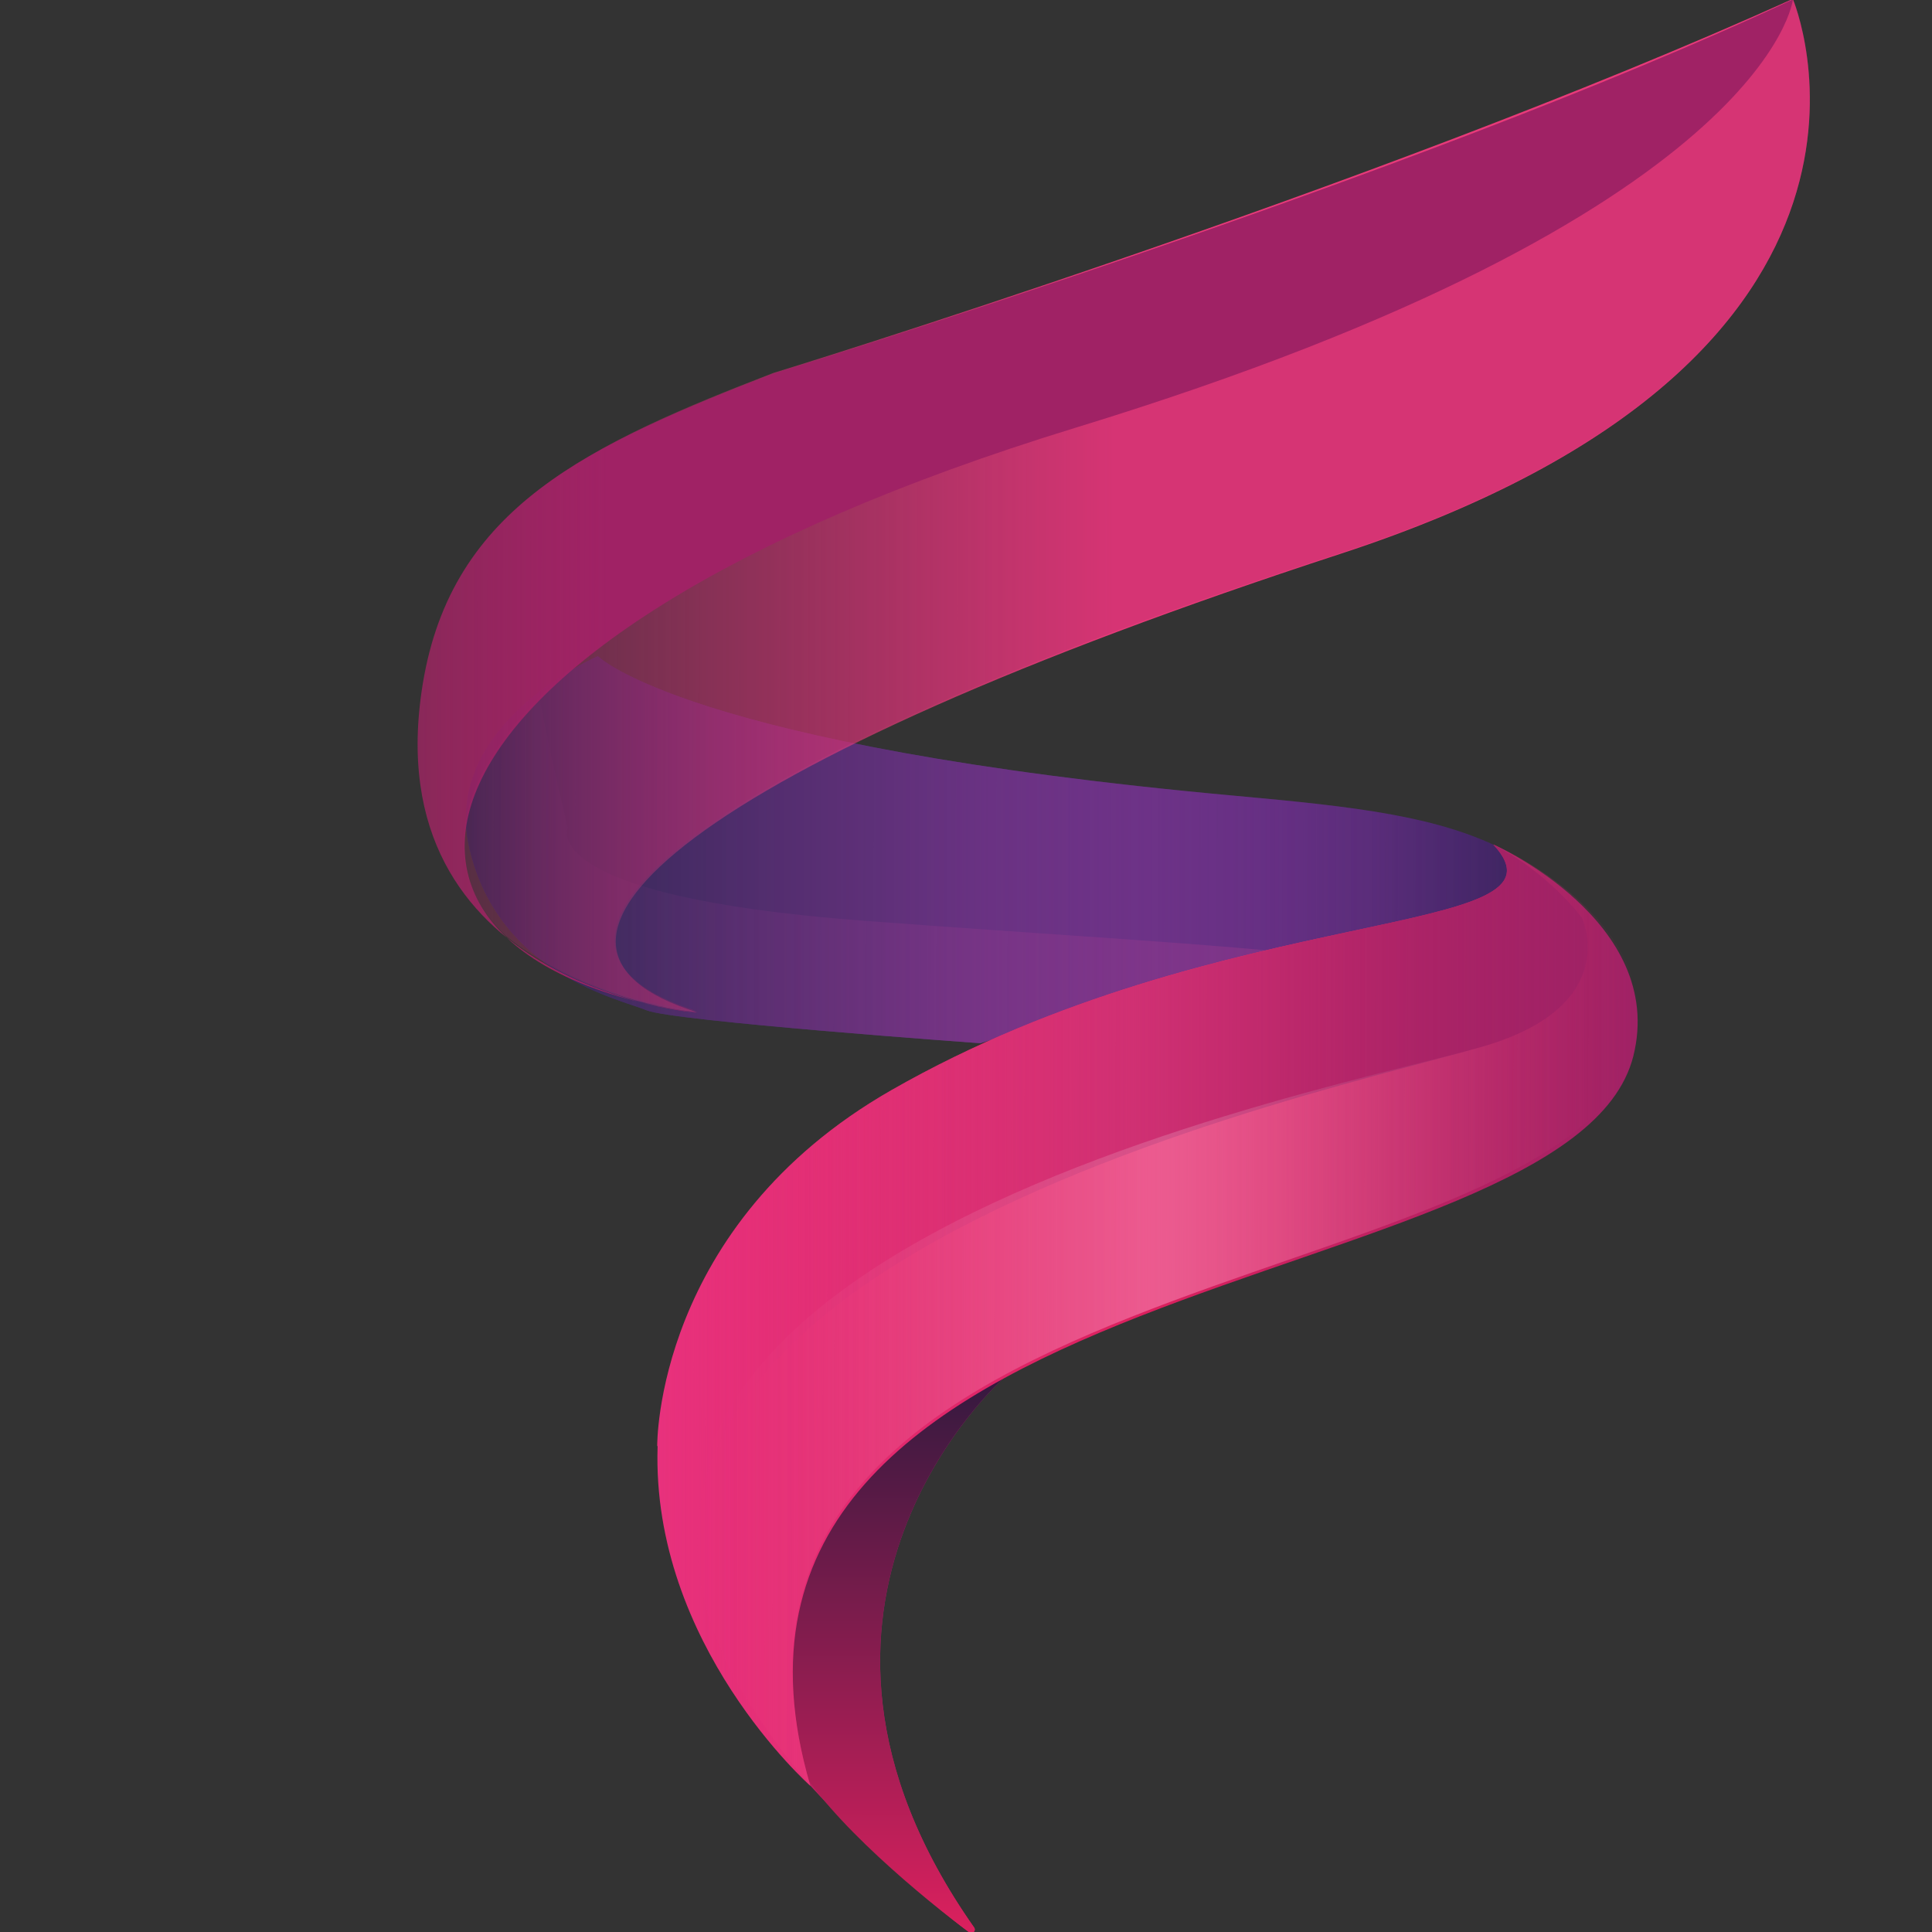 <?xml version="1.0" encoding="utf-8"?>
<!-- Generator: Adobe Illustrator 17.0.0, SVG Export Plug-In . SVG Version: 6.00 Build 0)  -->
<!DOCTYPE svg PUBLIC "-//W3C//DTD SVG 1.1//EN" "http://www.w3.org/Graphics/SVG/1.1/DTD/svg11.dtd">
<svg version="1.1" id="Camada_1" xmlns="http://www.w3.org/2000/svg" xmlns:xlink="http://www.w3.org/1999/xlink" x="0px" y="0px"
	 width="40px" height="40px" viewBox="0 0 40 40" enable-background="new 0 0 40 40" xml:space="preserve">
<rect x="0" y="0" width="40" height="40" fill="#333333" stroke="none"/>
<rect x="0.5" y="0.5" opacity="0" fill="#FFFFFF" width="39.5" height="39"/>
<g>
	
		<linearGradient id="SVGID_1_" gradientUnits="userSpaceOnUse" x1="35.908" y1="85.395" x2="57.531" y2="85.395" gradientTransform="matrix(1 0.001 0.001 -1 -26.344 102.937)">
		<stop  offset="0" style="stop-color:#2A2A60"/>
		<stop  offset="0.5" style="stop-color:#63348B"/>
		<stop  offset="0.653" style="stop-color:#623389"/>
		<stop  offset="0.765" style="stop-color:#5C2F83"/>
		<stop  offset="0.864" style="stop-color:#532C78"/>
		<stop  offset="0.955" style="stop-color:#45276A"/>
		<stop  offset="1" style="stop-color:#402562"/>
	</linearGradient>
	<path fill="url(#SVGID_1_)" d="M12.378,13.586c0,0,1.836,1.858,13.188,2.889c2.538,0.23,4.206,0.42,5.604,1.133
		c0,0,0.848,1.798-2.478,2.076c-3.326,0.278-8.395,1.915-8.395,1.915s-6.377-0.457-6.912-0.683c-0.535-0.226-3.043-0.736-3.661-3.33
		C9.107,14.992,12.378,13.586,12.378,13.586z"/>
	
		<linearGradient id="SVGID_2_" gradientUnits="userSpaceOnUse" x1="35.908" y1="85.395" x2="57.531" y2="85.395" gradientTransform="matrix(1 0.001 0.001 -1 -26.344 102.937)">
		<stop  offset="0" style="stop-color:#20274B"/>
		<stop  offset="0.09" style="stop-color:#342956;stop-opacity:0.91"/>
		<stop  offset="0.265" style="stop-color:#522C68;stop-opacity:0.735"/>
		<stop  offset="0.442" style="stop-color:#6A3077;stop-opacity:0.558"/>
		<stop  offset="0.622" style="stop-color:#7F3182;stop-opacity:0.378"/>
		<stop  offset="0.806" style="stop-color:#8B3188;stop-opacity:0.194"/>
		<stop  offset="1" style="stop-color:#8F328A;stop-opacity:0"/>
	</linearGradient>
	<path fill="url(#SVGID_2_)" d="M12.378,13.586c0,0,1.836,1.862,13.188,2.889c2.522,0.228,4.206,0.42,5.604,1.133
		c0,0,0.848,1.798-2.478,2.076c-3.326,0.278-8.395,1.915-8.395,1.915s-6.377-0.457-6.912-0.683c-0.535-0.226-3.043-0.736-3.661-3.33
		C9.107,14.992,12.378,13.586,12.378,13.586z"/>
	
		<linearGradient id="SVGID_3_" gradientUnits="userSpaceOnUse" x1="35.909" y1="85.017" x2="53.851" y2="85.017" gradientTransform="matrix(1 0.001 0.001 -1 -26.344 102.937)">
		<stop  offset="0" style="stop-color:#8F328A;stop-opacity:0"/>
		<stop  offset="0.001" style="stop-color:#8F328A;stop-opacity:0.001"/>
		<stop  offset="0.219" style="stop-color:#98388C;stop-opacity:0.219"/>
		<stop  offset="0.492" style="stop-color:#9D3A8E;stop-opacity:0.492"/>
		<stop  offset="1" style="stop-color:#9F3B8E"/>
	</linearGradient>
	<path opacity="0.43" fill="url(#SVGID_3_)" enable-background="new    " d="M17.841,19.06c-6.764-0.514-6.086-1.923-6.086-1.923
		s-0.335-1.361-0.61-2.796c-0.852,0.665-1.773,1.76-1.42,3.245c0.618,2.594,3.125,3.104,3.661,3.33
		c0.535,0.226,6.912,0.683,6.912,0.683s4.051-1.308,7.287-1.784C25.172,19.535,21.69,19.353,17.841,19.06z"/>
	
		<linearGradient id="SVGID_4_" gradientUnits="userSpaceOnUse" x1="34.901" y1="92.53" x2="63.72" y2="92.53" gradientTransform="matrix(1 0.001 0.001 -1 -26.344 102.937)">
		<stop  offset="0" style="stop-color:#E8317C;stop-opacity:0"/>
		<stop  offset="0.059" style="stop-color:#E8347B;stop-opacity:0.117"/>
		<stop  offset="0.257" style="stop-color:#E8397A;stop-opacity:0.513"/>
		<stop  offset="0.5" style="stop-color:#E83A79"/>
	</linearGradient>
	<path fill="url(#SVGID_4_)" d="M37.118-0.022c0,0,3.149,7.399-9.37,11.49c-13.425,4.388-17.765,8.105-13.313,9.49
		c0,0-6.708-0.548-5.687-6.804c0.602-3.687,3.599-5.018,7.262-6.432C16.009,7.724,28.32,3.95,37.118-0.022z"/>
	
		<linearGradient id="SVGID_5_" gradientUnits="userSpaceOnUse" x1="44.514" y1="62.967" x2="44.514" y2="74.473" gradientTransform="matrix(1 0.001 0.001 -1 -26.344 102.937)">
		<stop  offset="0" style="stop-color:#DB205E"/>
		<stop  offset="0.5" style="stop-color:#A02265"/>
		<stop  offset="1" style="stop-color:#A02265"/>
	</linearGradient>
	<path fill="url(#SVGID_5_)" d="M20.794,28.518c0,0-5.344,4.677-0.626,11.389c0.047,0.067-0.035,0.149-0.101,0.1
		c-0.886-0.657-2.242-1.892-3.29-3.036C13.588,33.493,18.109,30.007,20.794,28.518z"/>
	
		<linearGradient id="SVGID_6_" gradientUnits="userSpaceOnUse" x1="44.572" y1="62.967" x2="44.572" y2="74.473" gradientTransform="matrix(1 0.001 0.001 -1 -26.344 102.937)">
		<stop  offset="0" style="stop-color:#DB205E"/>
		<stop  offset="0.995" style="stop-color:#35193F"/>
	</linearGradient>
	<path fill="url(#SVGID_6_)" d="M20.794,28.518c0,0-5.344,4.677-0.626,11.389c0.047,0.067-0.035,0.149-0.101,0.1
		c-0.886-0.657-2.925-2.323-3.601-3.578C14.228,32.274,18.109,30.007,20.794,28.518z"/>
	
		<linearGradient id="SVGID_7_" gradientUnits="userSpaceOnUse" x1="39.882" y1="75.766" x2="60.174" y2="75.766" gradientTransform="matrix(1 0.001 0.001 -1 -26.344 102.937)">
		<stop  offset="0" style="stop-color:#E8317C"/>
		<stop  offset="0.5" style="stop-color:#DB205E"/>
		<stop  offset="1" style="stop-color:#A02265"/>
	</linearGradient>
	<path fill="url(#SVGID_7_)" d="M33.816,21.868c0.698-2.798-2.898-4.383-2.898-4.383c1.824,1.968-5.548,1.134-12.461,5.085
		c-4.904,2.802-4.85,7.366-4.85,7.366l0.008,0.009c-0.134,4.112,3.162,7.028,3.162,7.028C13.581,26.033,32.506,27.018,33.816,21.868
		z"/>
	
		<linearGradient id="SVGID_8_" gradientUnits="userSpaceOnUse" x1="39.882" y1="75.766" x2="60.202" y2="75.766" gradientTransform="matrix(1 0.001 0.001 -1 -26.344 102.937)">
		<stop  offset="0" style="stop-color:#E8317C;stop-opacity:0"/>
		<stop  offset="0.059" style="stop-color:#E8347B;stop-opacity:0.117"/>
		<stop  offset="0.257" style="stop-color:#E8397A;stop-opacity:0.513"/>
		<stop  offset="0.5" style="stop-color:#E83A79"/>
		<stop  offset="0.604" style="stop-color:#E53978;stop-opacity:0.791"/>
		<stop  offset="0.713" style="stop-color:#DA3474;stop-opacity:0.573"/>
		<stop  offset="0.825" style="stop-color:#C72F70;stop-opacity:0.351"/>
		<stop  offset="0.937" style="stop-color:#B02769;stop-opacity:0.127"/>
		<stop  offset="1" style="stop-color:#A02265;stop-opacity:0"/>
	</linearGradient>
	<path fill="url(#SVGID_8_)" d="M33.816,21.868c0.82-2.798-2.898-4.383-2.898-4.383c1.824,1.968-5.548,1.134-12.461,5.085
		c-4.904,2.802-4.85,7.366-4.85,7.366l0.008,0.009c-0.134,4.112,3.162,7.028,3.162,7.028C13.581,26.033,31.994,27.067,33.816,21.868
		z"/>
	
		<linearGradient id="SVGID_9_" gradientUnits="userSpaceOnUse" x1="36.591" y1="69.733" x2="47.175" y2="88.065" gradientTransform="matrix(1 0.003 0.003 -1 -26.945 103.538)">
		<stop  offset="0" style="stop-color:#E8317C;stop-opacity:0"/>
		<stop  offset="0.06" style="stop-color:#D12C75;stop-opacity:0.229"/>
		<stop  offset="0.143" style="stop-color:#B6266C;stop-opacity:0.549"/>
		<stop  offset="0.213" style="stop-color:#A62266;stop-opacity:0.818"/>
		<stop  offset="0.26" style="stop-color:#A02265"/>
	</linearGradient>
	<path opacity="0.25" fill="url(#SVGID_9_)" enable-background="new    " d="M37.122-0.021L37.122-0.021
		c0,0-0.497,4.468-14.852,8.842c-11.341,3.456-14.416,8.083-11.805,10.545c0.886,0.719,1.924,1.112,2.714,1.324
		c0.383,0.095,0.793,0.175,1.231,0.236c-4.45-1.392-0.104-5.103,13.327-9.471C40.261,7.383,37.122-0.021,37.122-0.021z"/>
	
		<linearGradient id="SVGID_10_" gradientUnits="userSpaceOnUse" x1="39.882" y1="75.765" x2="59.138" y2="75.765" gradientTransform="matrix(1 0.001 0.001 -1 -26.344 102.937)">
		<stop  offset="0" style="stop-color:#E8317C;stop-opacity:0"/>
		<stop  offset="0.229" style="stop-color:#D12C75;stop-opacity:0.229"/>
		<stop  offset="0.549" style="stop-color:#B6266C;stop-opacity:0.549"/>
		<stop  offset="0.818" style="stop-color:#A62266;stop-opacity:0.818"/>
		<stop  offset="1" style="stop-color:#A02265"/>
	</linearGradient>
	<path fill="url(#SVGID_10_)" d="M30.888,21.61c2.564-0.83,1.933-2.452,1.867-2.605c-0.825-1.046-1.838-1.519-1.838-1.519
		c1.824,1.968-5.548,1.134-12.461,5.085c-4.904,2.802-4.85,7.366-4.85,7.366l0.008,0.009c-0.134,4.112,3.162,7.028,3.162,7.028
		C7.613,26.502,28.111,22.509,30.888,21.61z"/>
	
		<linearGradient id="SVGID_11_" gradientUnits="userSpaceOnUse" x1="40.656" y1="75.766" x2="60.202" y2="75.766" gradientTransform="matrix(1 0.001 0.001 -1 -26.344 102.937)">
		<stop  offset="0" style="stop-color:#E8317C;stop-opacity:0"/>
		<stop  offset="0.01" style="stop-color:#E93F81;stop-opacity:0.021"/>
		<stop  offset="0.062" style="stop-color:#EE78A0;stop-opacity:0.123"/>
		<stop  offset="0.115" style="stop-color:#F3A1BC;stop-opacity:0.231"/>
		<stop  offset="0.171" style="stop-color:#F7C2D4;stop-opacity:0.341"/>
		<stop  offset="0.227" style="stop-color:#FAD9E4;stop-opacity:0.455"/>
		<stop  offset="0.286" style="stop-color:#FCEBF2;stop-opacity:0.573"/>
		<stop  offset="0.349" style="stop-color:#FEF6F9;stop-opacity:0.698"/>
		<stop  offset="0.417" style="stop-color:#FFFEFE;stop-opacity:0.833"/>
		<stop  offset="0.5" style="stop-color:#FFFFFF"/>
		<stop  offset="0.561" style="stop-color:#FDFCFD;stop-opacity:0.879"/>
		<stop  offset="0.624" style="stop-color:#F8F0F5;stop-opacity:0.752"/>
		<stop  offset="0.689" style="stop-color:#EEDEE7;stop-opacity:0.623"/>
		<stop  offset="0.754" style="stop-color:#E1C4D3;stop-opacity:0.491"/>
		<stop  offset="0.821" style="stop-color:#D2A3BA;stop-opacity:0.358"/>
		<stop  offset="0.888" style="stop-color:#C0799A;stop-opacity:0.225"/>
		<stop  offset="0.954" style="stop-color:#AE4979;stop-opacity:0.092"/>
		<stop  offset="1" style="stop-color:#A02265;stop-opacity:0"/>
	</linearGradient>
	<path opacity="0.17" fill="url(#SVGID_11_)" enable-background="new    " d="M30.918,17.485c0,0,1.013,0.473,1.838,1.519
		c0.066,0.153,0.697,1.776-1.867,2.605c-2.778,0.899-23.43,4.473-14.111,15.362c-3.196-10.939,15.217-9.906,17.039-15.105
		C34.636,19.069,30.918,17.485,30.918,17.485z"/>
	
		<linearGradient id="SVGID_12_" gradientUnits="userSpaceOnUse" x1="25.491" y1="92.52" x2="53.954" y2="92.52" gradientTransform="matrix(1 0.001 0.001 -1 -26.344 102.937)">
		<stop  offset="0" style="stop-color:#E8317C;stop-opacity:0"/>
		<stop  offset="0.108" style="stop-color:#D12C75;stop-opacity:0.229"/>
		<stop  offset="0.258" style="stop-color:#B6266C;stop-opacity:0.549"/>
		<stop  offset="0.383" style="stop-color:#A62266;stop-opacity:0.818"/>
		<stop  offset="0.469" style="stop-color:#A02265"/>
	</linearGradient>
	<path fill="url(#SVGID_12_)" d="M22.283,8.851c14.35-4.395,14.839-8.864,14.839-8.864c-7.838,3.681-21.108,7.746-21.108,7.746
		c-3.817,1.478-6.66,2.745-7.262,6.432c-1.021,6.256,5.687,6.804,5.687,6.804C6.774,19.913,7.461,13.392,22.283,8.851z"/>
</g>
</svg>
